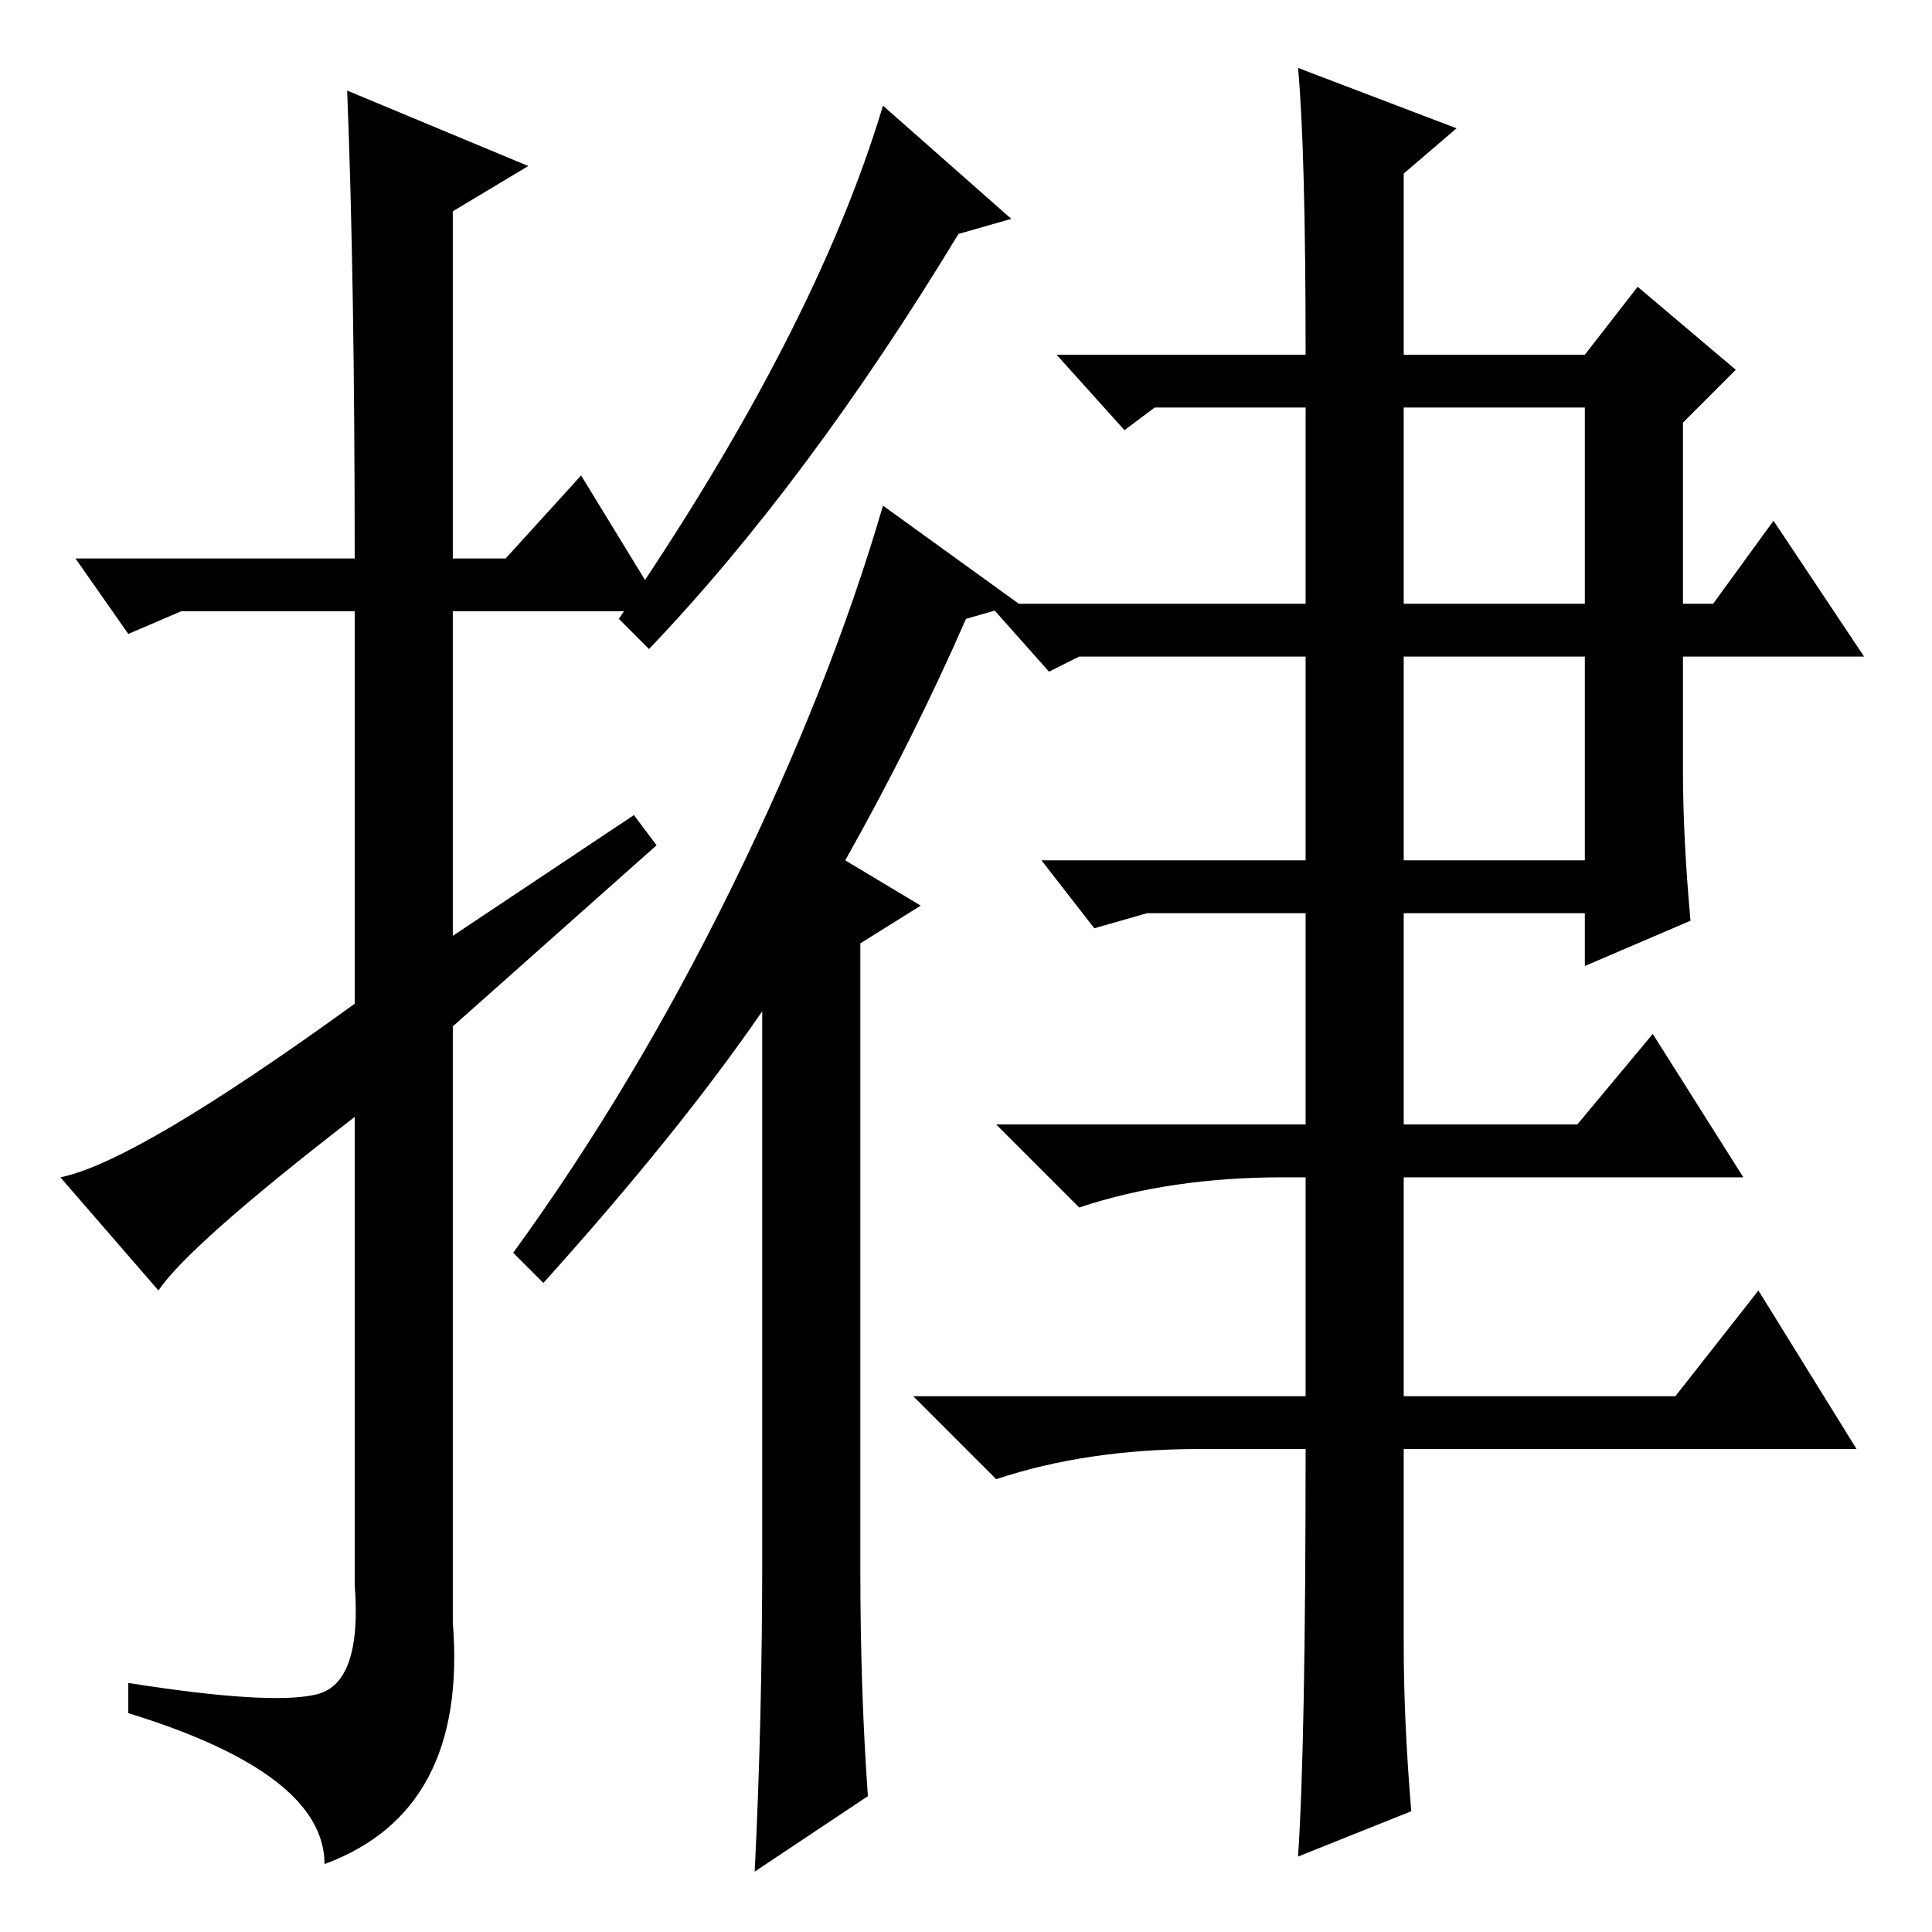 <?xml version="1.0" standalone="no"?>
<!DOCTYPE svg PUBLIC "-//W3C//DTD SVG 1.1//EN" "http://www.w3.org/Graphics/SVG/1.1/DTD/svg11.dtd" >
<svg xmlns="http://www.w3.org/2000/svg" xmlns:xlink="http://www.w3.org/1999/xlink" version="1.1" viewBox="0 -36 256 256">
  <g transform="matrix(1 0 0 -1 0 220)">
   <path fill="currentColor"
d="M134 227l-7 -2q-20 -33 -41 -55l-4 4q26 38 35 68zM115 18l-15 -10q1 20 1 42v72q-11 -16 -29 -36l-4 4q16 22 29 48.5t20 50.5l18 -13l-7 -2q-7 -16 -16 -32l10 -6l-8 -5v-83q0 -16 1 -30zM21 85l-13 15q10 2 39 23v52h-23l-7 -3l-7 10h37q0 37 -1 62l24 -10l-10 -6v-46
h7l10 11l11 -18h-28v-43l24 16l3 -4l-27 -24v-79q2 -25 -17 -32q0 12 -26 20v4q19 -3 25 -1.5t5 14.5v62q-22 -17 -26 -23zM186 176h24v26h-24v-26zM186 142h24v27h-24v-27zM224 134l-14 -6v7h-24v-28h23l10 12l12 -19h-45v-29h36l11 14l13 -21h-60v-26q0 -10 1 -22l-15 -6
q1 15 1 54h-14q-15 0 -27 -4l-11 11h52v29h-3q-15 0 -27 -4l-11 11h41v28h-21l-7 -2l-7 9h35v27h-30l-4 -2l-8 9h42v26h-20l-4 -3l-9 10h33q0 27 -1 38l21 -8l-7 -6v-24h24l7 9l13 -11l-7 -7v-24h4l8 11l12 -18h-24v-15q0 -9 1 -20z" />
  </g>

</svg>
